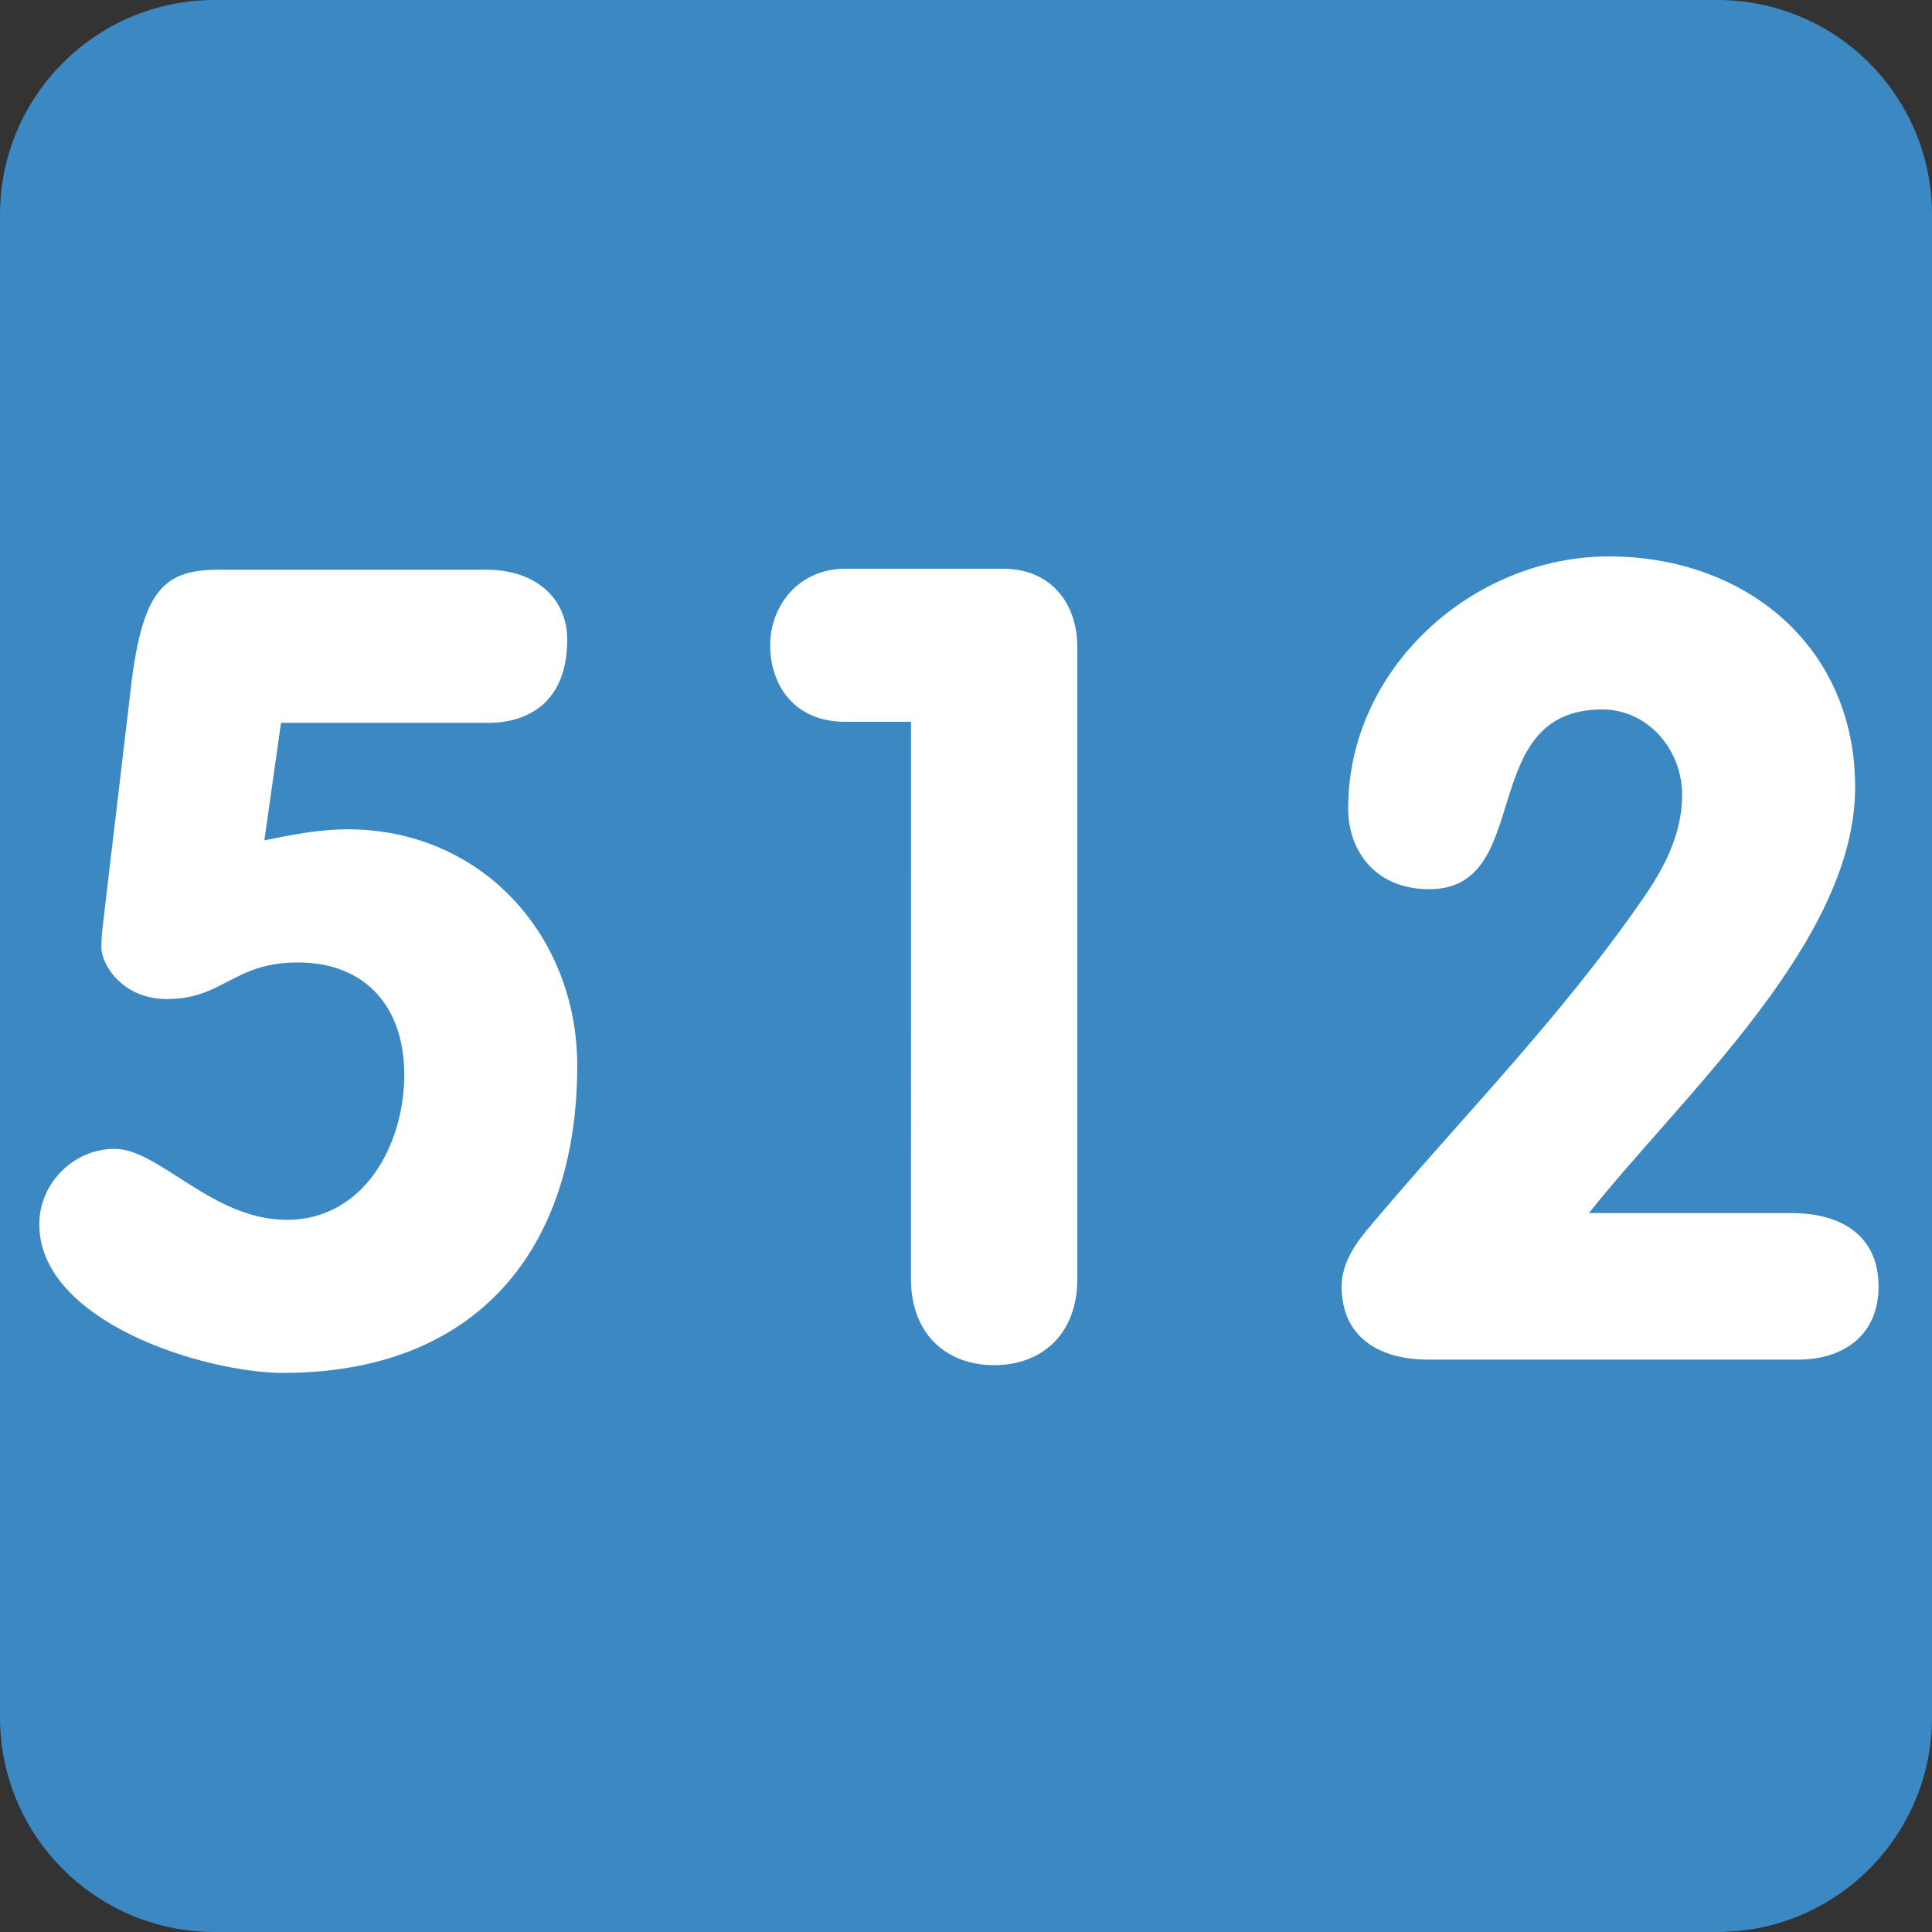 <?xml version="1.0" encoding="UTF-8" standalone="no"?>
<svg
   sodipodi:docname="512.svg"
   id="svg6"
   version="1.1"
   viewBox="0 0 36 36"
   inkscape:version="1.2.2 (b0a8486541, 2022-12-01)"
   xml:space="preserve"
   xmlns:inkscape="http://www.inkscape.org/namespaces/inkscape"
   xmlns:sodipodi="http://sodipodi.sourceforge.net/DTD/sodipodi-0.dtd"
   xmlns="http://www.w3.org/2000/svg"
   xmlns:svg="http://www.w3.org/2000/svg"><rect x="0" y="0" width="36" height="36" fill="#333333" stroke="none"/><defs
     id="defs10" /><sodipodi:namedview
     id="namedview8"
     pagecolor="#505050"
     bordercolor="#eeeeee"
     borderopacity="1"
     inkscape:showpageshadow="0"
     inkscape:pageopacity="0"
     inkscape:pagecheckerboard="0"
     inkscape:deskcolor="#505050"
     showgrid="false"
     inkscape:zoom="1"
     inkscape:cx="10"
     inkscape:cy="15"
     inkscape:window-width="1920"
     inkscape:window-height="1027"
     inkscape:window-x="0"
     inkscape:window-y="24"
     inkscape:window-maximized="1"
     inkscape:current-layer="svg6"
     showguides="false"><inkscape:grid
       type="xygrid"
       id="grid318"
       empspacing="6" /><sodipodi:guide
       position="0,0"
       orientation="36,0"
       id="guide330"
       inkscape:locked="false" /><sodipodi:guide
       position="6,0"
       orientation="36,0"
       id="guide332"
       inkscape:locked="false" /><sodipodi:guide
       position="12,0"
       orientation="36,0"
       id="guide334"
       inkscape:locked="false" /><sodipodi:guide
       position="18,0"
       orientation="36,0"
       id="guide336"
       inkscape:locked="false" /><sodipodi:guide
       position="24,0"
       orientation="36,0"
       id="guide338"
       inkscape:locked="false" /><sodipodi:guide
       position="30,0"
       orientation="36,0"
       id="guide340"
       inkscape:locked="false" /><sodipodi:guide
       position="36,0"
       orientation="36,0"
       id="guide342"
       inkscape:locked="false" /><sodipodi:guide
       position="0,0"
       orientation="0,36"
       id="guide344"
       inkscape:locked="false" /><sodipodi:guide
       position="0,18"
       orientation="0,36"
       id="guide346"
       inkscape:locked="false" /><sodipodi:guide
       position="0,36"
       orientation="0,36"
       id="guide348"
       inkscape:locked="false" /></sodipodi:namedview><path
     fill="#3B88C3"
     d="M36 32c0 2.209-1.791 4-4 4H4c-2.209 0-4-1.791-4-4V4c0-2.209 1.791-4 4-4h28c2.209 0 4 1.791 4 4v28z"
     id="path2" /><path
     fill="#ffffff"
     d="M 4.926,15.659 C 5.422,15.556 5.96,15.453 6.477,15.453 c 2.501,0 4.279,1.985 4.279,4.403 0,3.452 -1.901,5.726 -5.477,5.726 -1.467,0 -4.547,-0.951 -4.547,-2.77 0,-0.765 0.641,-1.405 1.405,-1.405 0.827,0 1.819,1.323 3.204,1.323 1.447,0 2.192,-1.406 2.192,-2.708 C 7.532,18.781 6.829,17.934 5.547,17.934 4.348,17.934 4.162,18.616 3.108,18.616 c -0.806,0 -1.219,-0.62 -1.219,-0.971 0,-0.269 0.041,-0.475 0.062,-0.703 l 0.516,-4.363 c 0.227,-1.612 0.62,-1.963 1.612,-1.963 H 9.06 c 0.952,0 1.509,0.558 1.509,1.302 0,1.427 -1.074,1.551 -1.447,1.551 h -3.886 z"
     id="path196"
     style="stroke-width:1" /><path
     fill="#ffffff"
     d="m 16.975,13.45 h -1.219 c -0.992,0 -1.405,-0.723 -1.405,-1.426 0,-0.723 0.517,-1.427 1.405,-1.427 H 18.69 c 0.889,0 1.385,0.641 1.385,1.467 v 11.762 c 0,1.034 -0.661,1.612 -1.551,1.612 -0.889,0 -1.55,-0.578 -1.55,-1.612 z"
     id="path4"
     style="stroke-width:1" /><path
     fill="#ffffff"
     d="m 33.391,22.605 c 0.91,0 1.613,0.413 1.613,1.364 0,0.951 -0.703,1.365 -1.489,1.365 h -6.904 c -0.909,0 -1.612,-0.413 -1.612,-1.365 0,-0.433 0.269,-0.806 0.475,-1.054 1.715,-2.046 3.576,-3.907 5.147,-6.181 0.372,-0.537 0.723,-1.179 0.723,-1.923 0,-0.847 -0.641,-1.591 -1.489,-1.591 -2.377,0 -1.24,3.349 -3.225,3.349 -0.992,0 -1.509,-0.703 -1.509,-1.509 0,-2.604 2.315,-4.692 4.858,-4.692 2.543,0 4.589,1.675 4.589,4.299 0,2.873 -3.203,5.726 -4.961,7.937 h 3.782 z"
     id="path182"
     style="stroke-width:1" /></svg>

